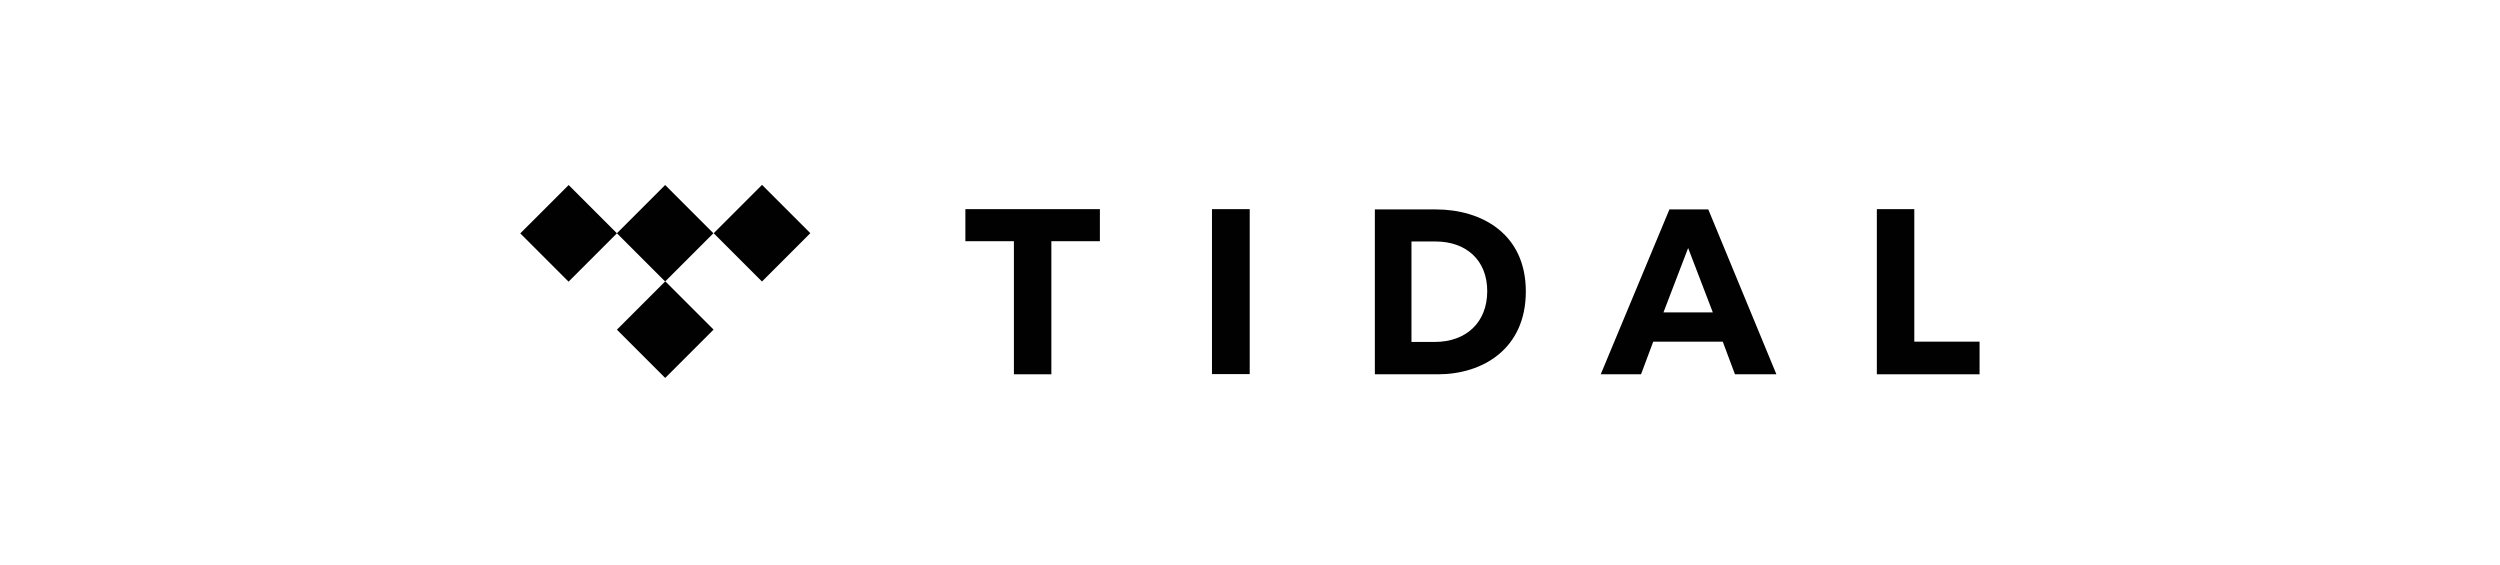 <svg width="881" height="199" viewBox="0 0 881 199" fill="none" xmlns="http://www.w3.org/2000/svg">
<path d="M370.5 131.9H357.3V85H340.2V73.7H387.6V85H370.5V131.9Z" fill="#010101"/>
<path d="M440.4 73.7H427.1V131.83H440.4V73.7Z" fill="#010101"/>
<path d="M674.6 120.4H697.6V131.9H661.4V73.7H674.6V120.4Z" fill="#010101"/>
<path d="M497.4 120.5H505.6C516.7 120.5 524.1 113.6 524.1 102.6C524.1 91.6 516.6 85.1 505.9 85.1H497.4V120.5ZM484.5 73.8H506C521.9 73.8 537.7 82.2 537.7 102.7C537.7 123.2 522.2 131.9 506.8 131.9H484.5V73.8Z" fill="#010101"/>
<path d="M586.2 110.1L594.9 87.4L603.6 110.1H586.2ZM611.4 131.9H626L602 73.8H588.3L564.1 131.9H578.3L582.6 120.4H607.1L611.4 131.9Z" fill="#010101"/>
<path d="M251.4 82.2L234.4 99.2L217.4 82.2L234.4 65.2L251.4 82.2Z" fill="#010101"/>
<path d="M234.444 99.132L217.403 116.174L234.416 133.187L251.457 116.145L234.444 99.132Z" fill="#010101"/>
<path d="M200.39 65.203L183.349 82.244L200.362 99.257L217.403 82.216L200.39 65.203Z" fill="#010101"/>
<path d="M268.544 65.149L251.503 82.19L268.516 99.203L285.557 82.162L268.544 65.149Z" fill="#010101"/>
</svg>
